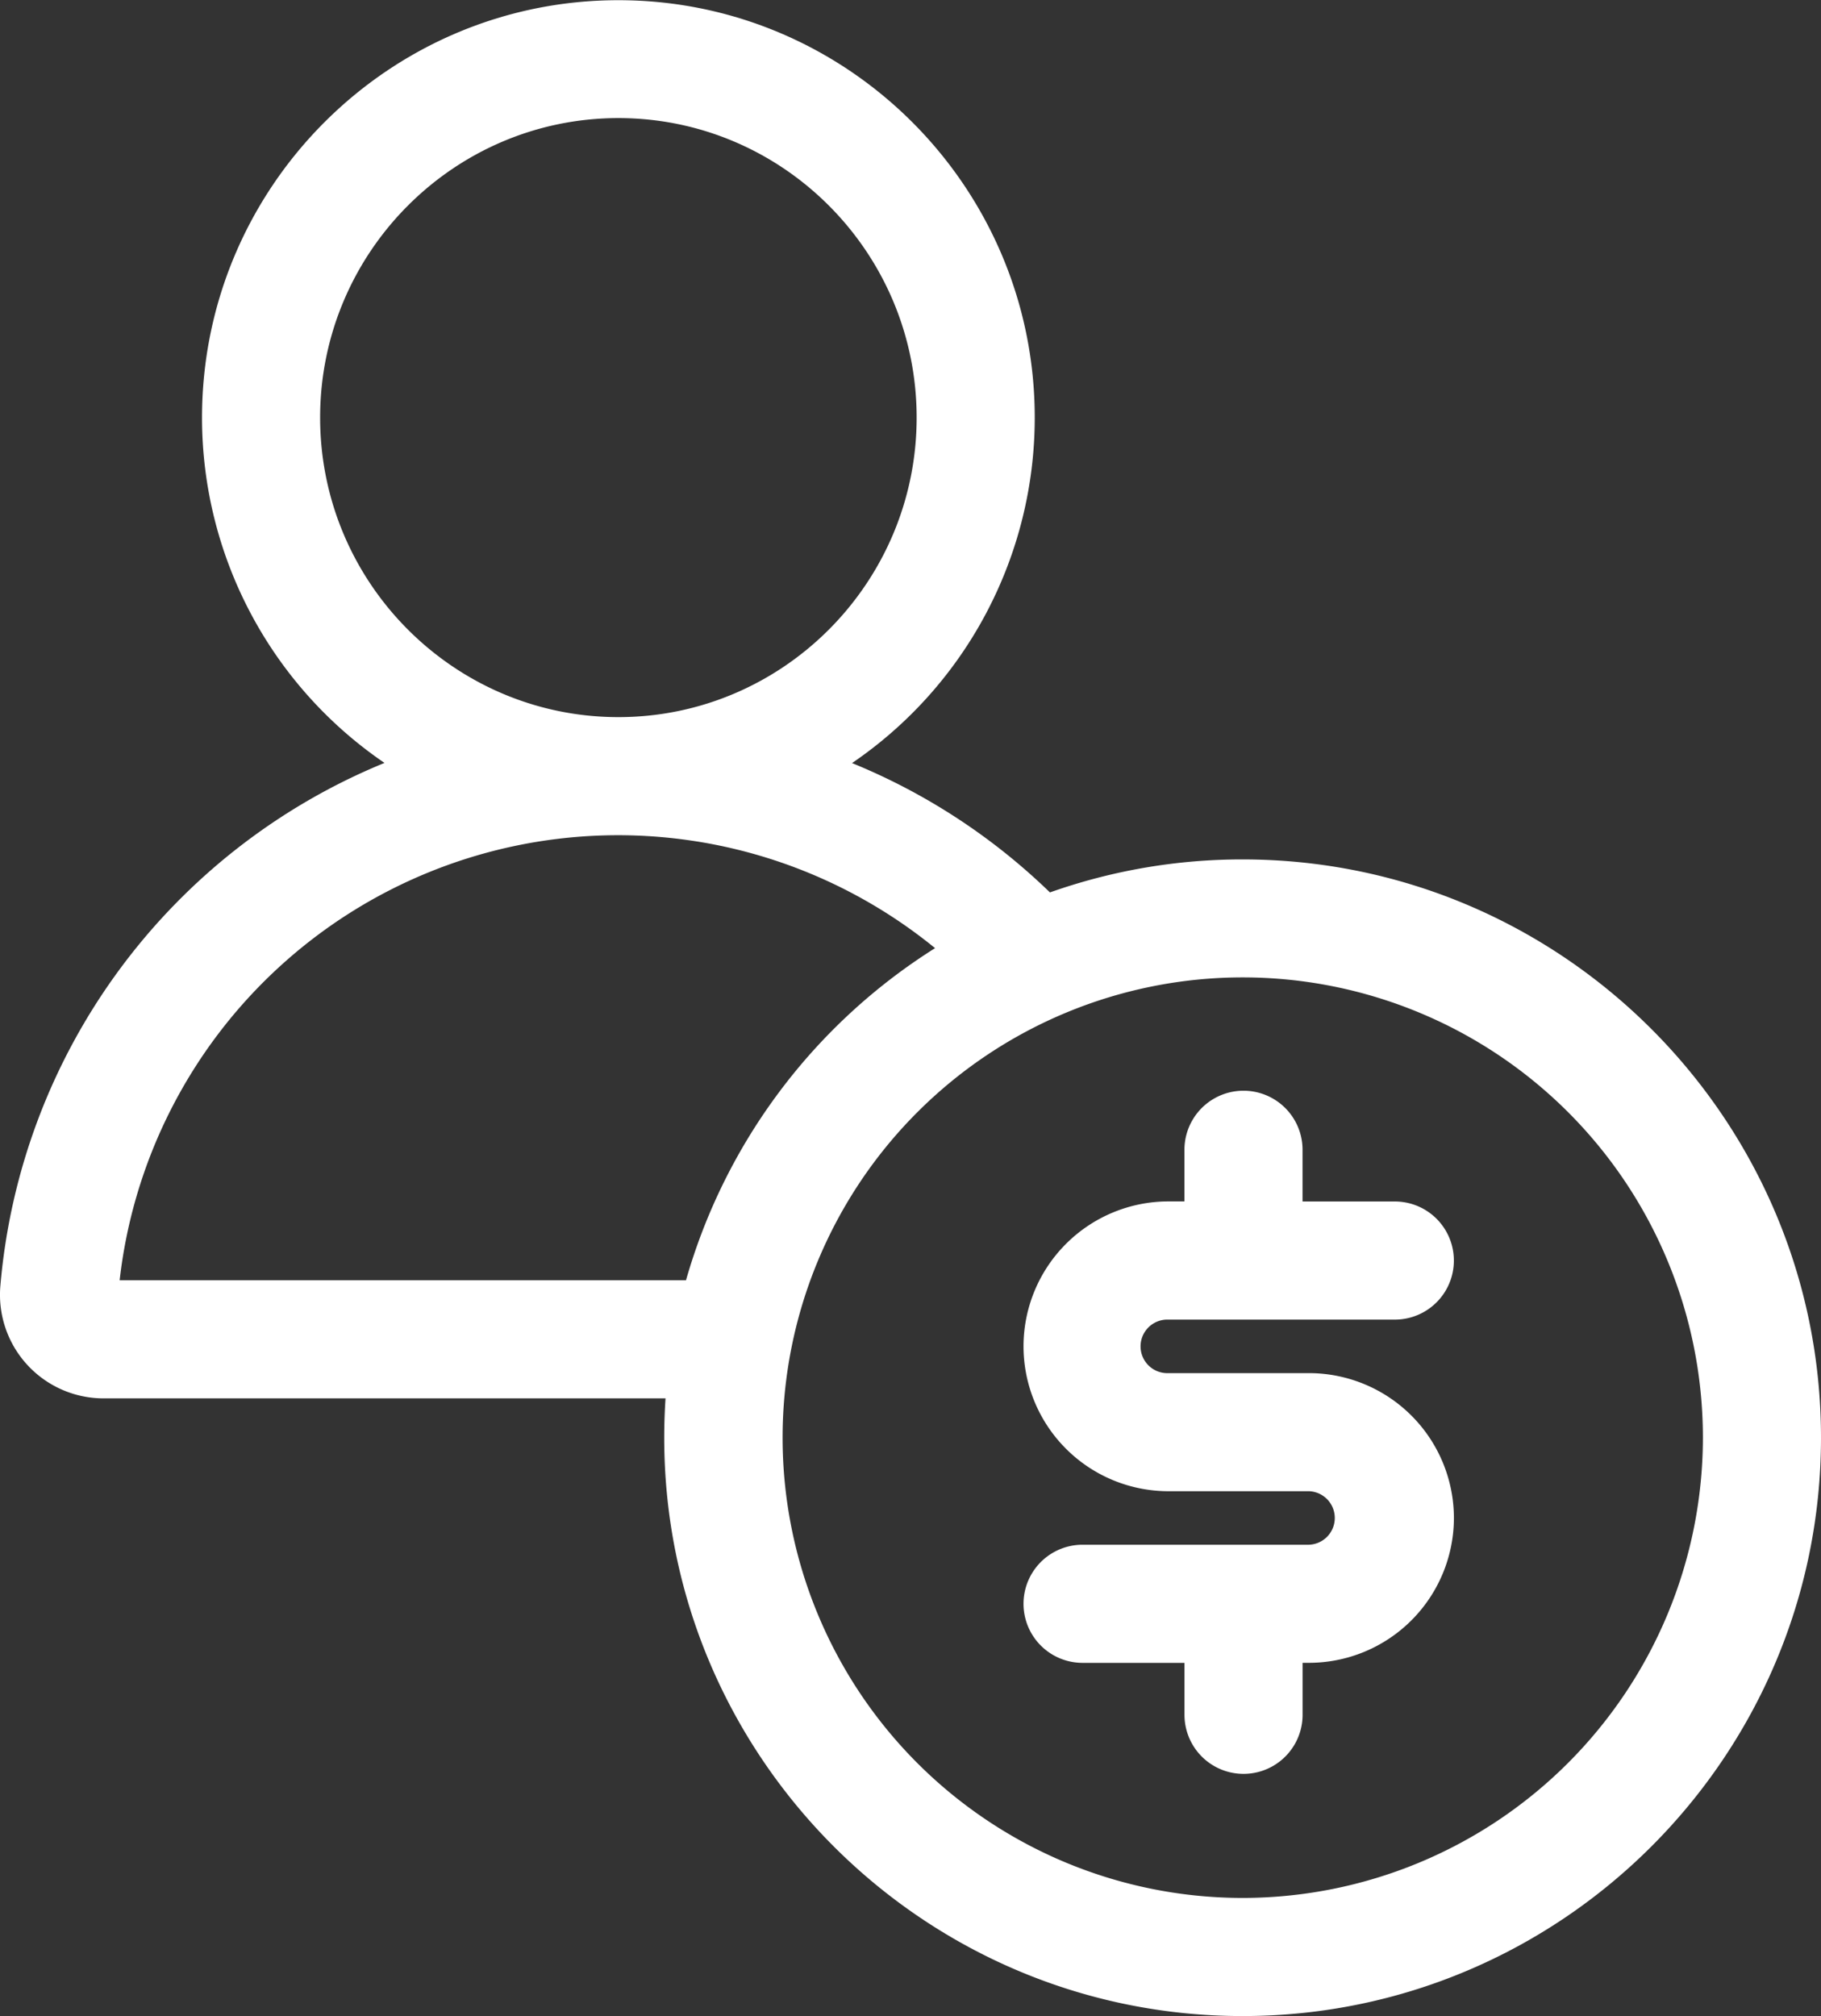 <svg id="Capa_1" data-name="Capa 1" xmlns="http://www.w3.org/2000/svg" viewBox="0 0 462.58 512"><rect x="0" y="0" width="462.58" height="512" fill="#333333" stroke="none"/><defs><style>.cls-1{fill:#fff;}</style></defs><title>Ic_client</title><path class="cls-1" d="M315.65,218.26a146.16,146.16,0,0,0-48.94,8.38,157.9,157.9,0,0,0-50.27-32.85,106.11,106.11,0,0,0,46.41-87.74c0-58.47-47.45-106-105.76-106S51.32,47.58,51.32,106.05a106.11,106.11,0,0,0,46.35,87.7A158.05,158.05,0,0,0,.09,326.6,26.31,26.31,0,0,0,26.3,355.13H169.06q-.33,5-.33,10c0,81,65.91,146.87,146.92,146.87s146.93-65.89,146.93-146.87S396.67,218.26,315.65,218.26ZM81.32,106.05c0-41.94,34-76.06,75.77-76.06s75.76,34.12,75.76,76.06-34,76.07-75.76,76.07S81.32,148,81.32,106.05ZM30.39,325.14a127.42,127.42,0,0,1,207.14-84.35,147.45,147.45,0,0,0-63.27,84.35ZM315.65,482A116.89,116.89,0,1,1,432.58,365.13,117,117,0,0,1,315.65,482Z"/><path class="cls-1" d="M296.79,335.13h57.53a15,15,0,1,0,0-30H330.88V292a15,15,0,0,0-30,0v13.11h-4.09A36.83,36.83,0,0,0,260,341.73v.39a36.83,36.83,0,0,0,36.8,36.59h35.73a6.8,6.8,0,0,1,0,13.59H275a15,15,0,1,0,0,30h25.89v13.19a15,15,0,0,0,30,0V422.29h1.64a36.84,36.84,0,0,0,36.8-36.59v-.39a36.84,36.84,0,0,0-36.8-36.59H296.79a6.8,6.8,0,1,1,0-13.59Z"/></svg>